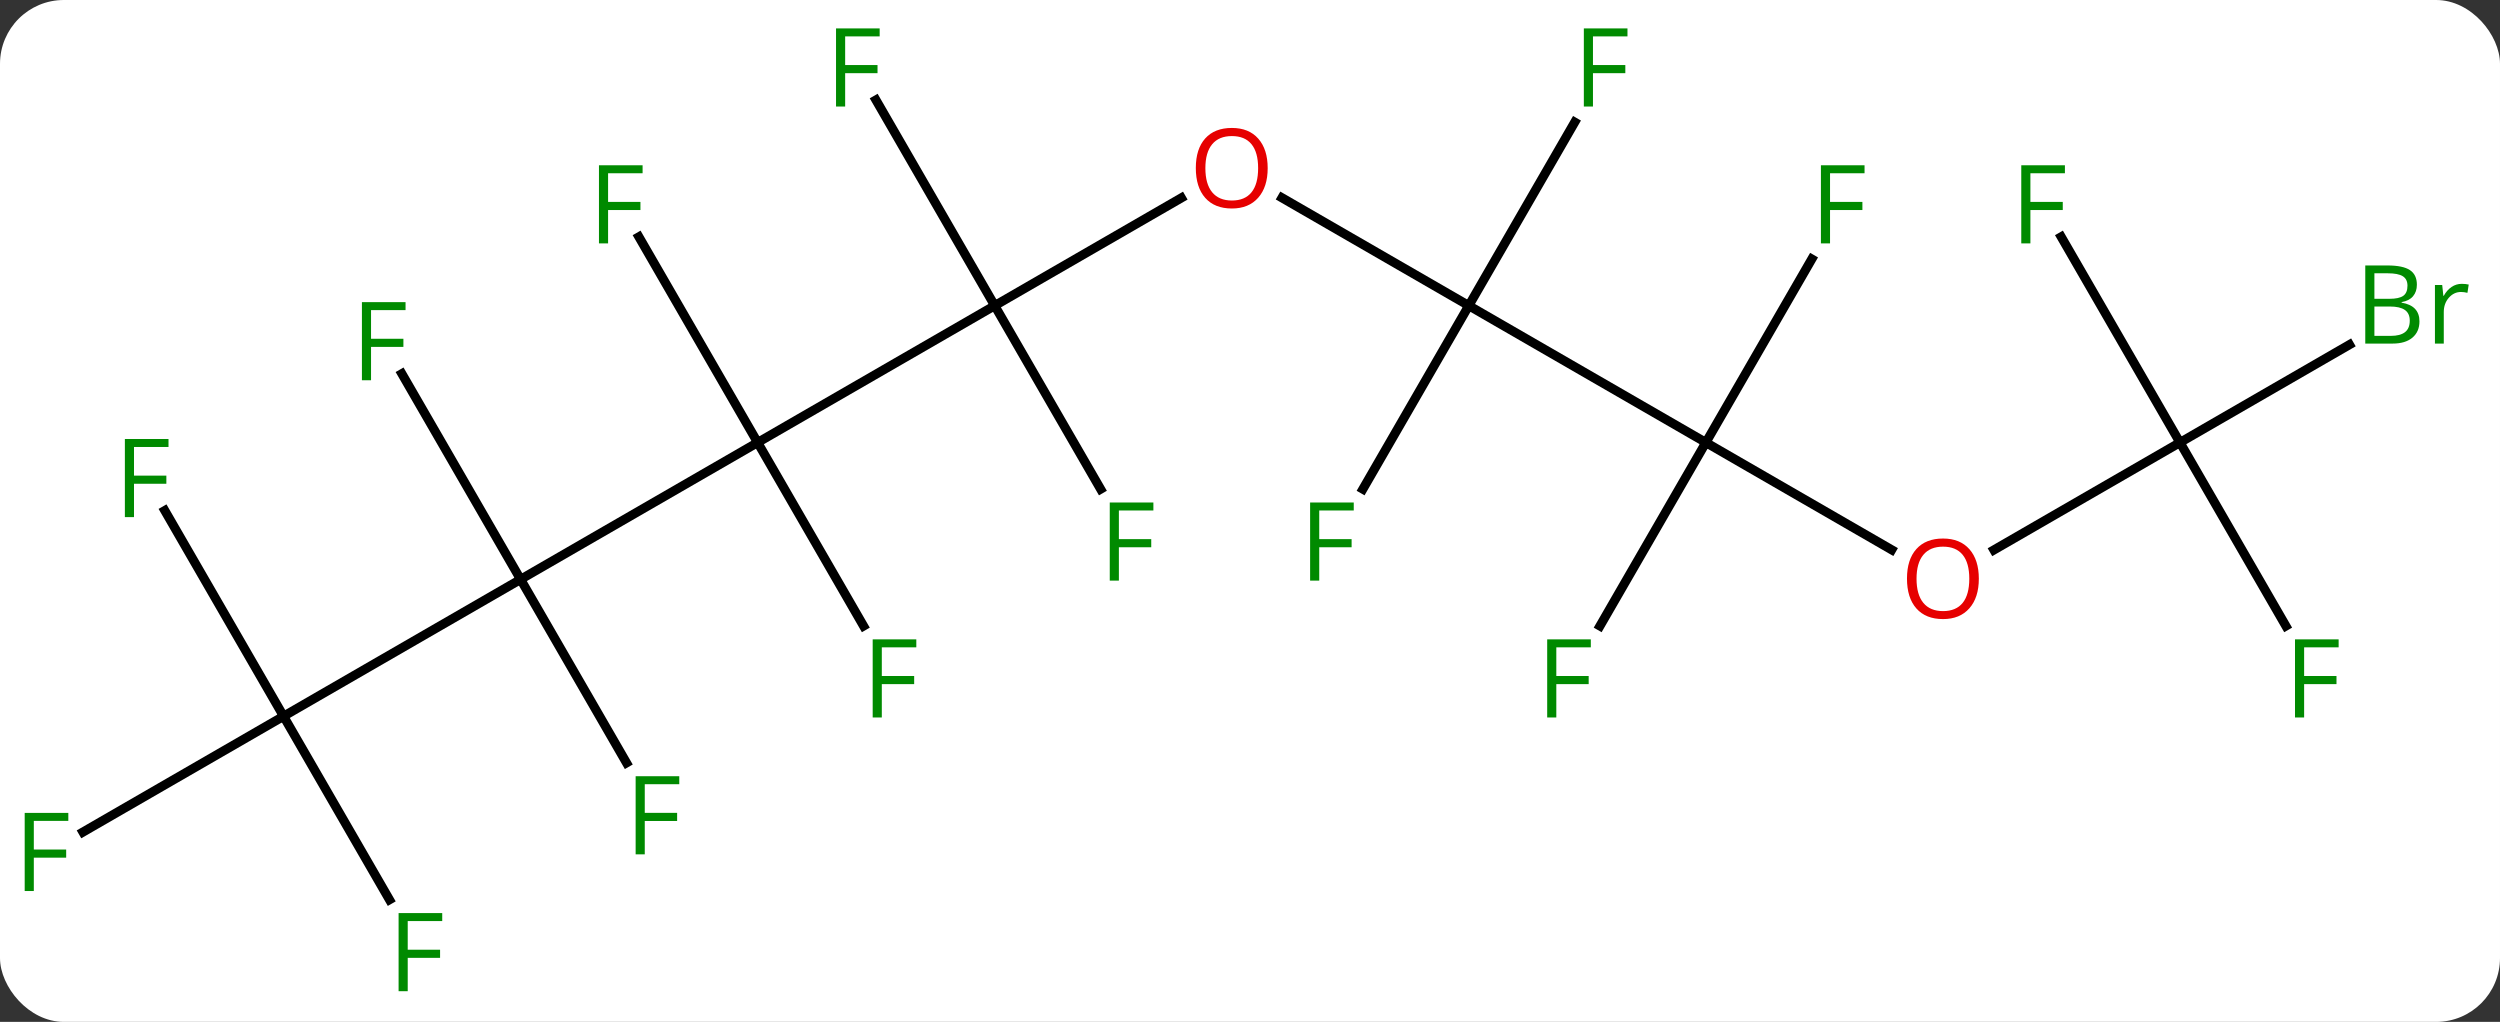 <svg width="274" viewBox="0 0 274 112" style="fill-opacity:1; color-rendering:auto; color-interpolation:auto; text-rendering:auto; stroke:black; stroke-linecap:square; stroke-miterlimit:10; shape-rendering:auto; stroke-opacity:1; fill:black; stroke-dasharray:none; font-weight:normal; stroke-width:1; font-family:'Open Sans'; font-style:normal; stroke-linejoin:miter; font-size:12; stroke-dashoffset:0; image-rendering:auto;" height="112" class="cas-substance-image" xmlns:xlink="http://www.w3.org/1999/xlink" xmlns="http://www.w3.org/2000/svg"><rect x="0" y="0" width="274" height="112" fill="#333333" stroke="none"/><svg class="cas-substance-single-component"><rect y="0" x="0" width="274" stroke="none" ry="7" rx="7" height="112" fill="white" class="cas-substance-group"/><svg y="0" x="0" width="274" viewBox="0 0 274 112" style="fill:black;" height="112" class="cas-substance-single-component-image"><svg><g><g transform="translate(135,56)" style="text-rendering:geometricPrecision; color-rendering:optimizeQuality; color-interpolation:linearRGB; stroke-linecap:butt; image-rendering:optimizeQuality;"><line y2="-7.5" y1="-22.5" x2="-51.963" x1="-25.98" style="fill:none;"/><line y2="-34.311" y1="-22.5" x2="-5.523" x1="-25.98" style="fill:none;"/><line y2="-45.041" y1="-22.5" x2="-38.995" x1="-25.98" style="fill:none;"/><line y2="-2.393" y1="-22.5" x2="-14.371" x1="-25.98" style="fill:none;"/><line y2="7.5" y1="-7.5" x2="-77.943" x1="-51.963" style="fill:none;"/><line y2="-30.041" y1="-7.5" x2="-64.978" x1="-51.963" style="fill:none;"/><line y2="12.607" y1="-7.5" x2="-40.354" x1="-51.963" style="fill:none;"/><line y2="-22.5" y1="-34.321" x2="25.98" x1="5.505" style="fill:none;"/><line y2="22.5" y1="7.5" x2="-103.923" x1="-77.943" style="fill:none;"/><line y2="-15.041" y1="7.5" x2="-90.957" x1="-77.943" style="fill:none;"/><line y2="27.607" y1="7.5" x2="-66.334" x1="-77.943" style="fill:none;"/><line y2="-7.5" y1="-22.5" x2="51.963" x1="25.98" style="fill:none;"/><line y2="-2.393" y1="-22.5" x2="14.371" x1="25.98" style="fill:none;"/><line y2="-42.607" y1="-22.5" x2="37.589" x1="25.98" style="fill:none;"/><line y2="35.194" y1="22.5" x2="-125.91" x1="-103.923" style="fill:none;"/><line y2="-0.041" y1="22.5" x2="-116.938" x1="-103.923" style="fill:none;"/><line y2="42.607" y1="22.5" x2="-92.314" x1="-103.923" style="fill:none;"/><line y2="4.259" y1="-7.5" x2="72.329" x1="51.963" style="fill:none;"/><line y2="12.607" y1="-7.5" x2="40.354" x1="51.963" style="fill:none;"/><line y2="-27.607" y1="-7.5" x2="63.572" x1="51.963" style="fill:none;"/><line y2="-7.5" y1="4.274" x2="103.923" x1="83.531" style="fill:none;"/><line y2="-18.227" y1="-7.5" x2="122.502" x1="103.923" style="fill:none;"/><line y2="12.607" y1="-7.5" x2="115.532" x1="103.923" style="fill:none;"/><line y2="-30.041" y1="-7.5" x2="90.909" x1="103.923" style="fill:none;"/></g><g transform="translate(135,56)" style="fill:rgb(230,0,0); text-rendering:geometricPrecision; color-rendering:optimizeQuality; image-rendering:optimizeQuality; font-family:'Open Sans'; stroke:rgb(230,0,0); color-interpolation:linearRGB;"><path style="stroke:none;" d="M3.938 -37.57 Q3.938 -35.508 2.898 -34.328 Q1.859 -33.148 0.016 -33.148 Q-1.875 -33.148 -2.906 -34.312 Q-3.938 -35.477 -3.938 -37.586 Q-3.938 -39.68 -2.906 -40.828 Q-1.875 -41.977 0.016 -41.977 Q1.875 -41.977 2.906 -40.805 Q3.938 -39.633 3.938 -37.57 ZM-2.891 -37.57 Q-2.891 -35.836 -2.148 -34.93 Q-1.406 -34.023 0.016 -34.023 Q1.438 -34.023 2.164 -34.922 Q2.891 -35.82 2.891 -37.57 Q2.891 -39.305 2.164 -40.195 Q1.438 -41.086 0.016 -41.086 Q-1.406 -41.086 -2.148 -40.188 Q-2.891 -39.289 -2.891 -37.57 Z"/><path style="fill:rgb(0,138,0); stroke:none;" d="M-42.371 -44.324 L-43.371 -44.324 L-43.371 -52.886 L-38.589 -52.886 L-38.589 -52.011 L-42.371 -52.011 L-42.371 -48.871 L-38.824 -48.871 L-38.824 -47.98 L-42.371 -47.98 L-42.371 -44.324 Z"/><path style="fill:rgb(0,138,0); stroke:none;" d="M-12.371 7.636 L-13.371 7.636 L-13.371 -0.926 L-8.589 -0.926 L-8.589 -0.051 L-12.371 -0.051 L-12.371 3.089 L-8.824 3.089 L-8.824 3.98 L-12.371 3.98 L-12.371 7.636 Z"/><path style="fill:rgb(0,138,0); stroke:none;" d="M-68.354 -29.324 L-69.354 -29.324 L-69.354 -37.886 L-64.572 -37.886 L-64.572 -37.011 L-68.354 -37.011 L-68.354 -33.871 L-64.807 -33.871 L-64.807 -32.98 L-68.354 -32.98 L-68.354 -29.324 Z"/><path style="fill:rgb(0,138,0); stroke:none;" d="M-38.354 22.636 L-39.354 22.636 L-39.354 14.074 L-34.572 14.074 L-34.572 14.949 L-38.354 14.949 L-38.354 18.089 L-34.807 18.089 L-34.807 18.98 L-38.354 18.98 L-38.354 22.636 Z"/><path style="fill:rgb(0,138,0); stroke:none;" d="M-94.334 -14.324 L-95.334 -14.324 L-95.334 -22.886 L-90.552 -22.886 L-90.552 -22.011 L-94.334 -22.011 L-94.334 -18.871 L-90.787 -18.871 L-90.787 -17.98 L-94.334 -17.98 L-94.334 -14.324 Z"/><path style="fill:rgb(0,138,0); stroke:none;" d="M-64.334 37.636 L-65.334 37.636 L-65.334 29.074 L-60.552 29.074 L-60.552 29.949 L-64.334 29.949 L-64.334 33.089 L-60.787 33.089 L-60.787 33.98 L-64.334 33.98 L-64.334 37.636 Z"/><path style="fill:rgb(0,138,0); stroke:none;" d="M9.589 7.636 L8.589 7.636 L8.589 -0.926 L13.371 -0.926 L13.371 -0.051 L9.589 -0.051 L9.589 3.089 L13.136 3.089 L13.136 3.98 L9.589 3.98 L9.589 7.636 Z"/><path style="fill:rgb(0,138,0); stroke:none;" d="M39.589 -44.324 L38.589 -44.324 L38.589 -52.886 L43.371 -52.886 L43.371 -52.011 L39.589 -52.011 L39.589 -48.871 L43.136 -48.871 L43.136 -47.98 L39.589 -47.98 L39.589 -44.324 Z"/><path style="fill:rgb(0,138,0); stroke:none;" d="M-131.294 41.656 L-132.294 41.656 L-132.294 33.094 L-127.512 33.094 L-127.512 33.969 L-131.294 33.969 L-131.294 37.109 L-127.747 37.109 L-127.747 38 L-131.294 38 L-131.294 41.656 Z"/><path style="fill:rgb(0,138,0); stroke:none;" d="M-120.314 0.676 L-121.314 0.676 L-121.314 -7.886 L-116.532 -7.886 L-116.532 -7.011 L-120.314 -7.011 L-120.314 -3.871 L-116.767 -3.871 L-116.767 -2.98 L-120.314 -2.98 L-120.314 0.676 Z"/><path style="fill:rgb(0,138,0); stroke:none;" d="M-90.314 52.636 L-91.314 52.636 L-91.314 44.074 L-86.532 44.074 L-86.532 44.949 L-90.314 44.949 L-90.314 48.089 L-86.767 48.089 L-86.767 48.98 L-90.314 48.98 L-90.314 52.636 Z"/><path style="stroke:none;" d="M81.88 7.43 Q81.88 9.492 80.841 10.672 Q79.802 11.852 77.959 11.852 Q76.068 11.852 75.037 10.688 Q74.005 9.523 74.005 7.414 Q74.005 5.32 75.037 4.172 Q76.068 3.023 77.959 3.023 Q79.818 3.023 80.849 4.195 Q81.88 5.367 81.88 7.43 ZM75.052 7.43 Q75.052 9.164 75.795 10.07 Q76.537 10.977 77.959 10.977 Q79.38 10.977 80.107 10.078 Q80.834 9.18 80.834 7.43 Q80.834 5.695 80.107 4.805 Q79.38 3.914 77.959 3.914 Q76.537 3.914 75.795 4.812 Q75.052 5.711 75.052 7.43 Z"/><path style="fill:rgb(0,138,0); stroke:none;" d="M35.572 22.636 L34.572 22.636 L34.572 14.074 L39.354 14.074 L39.354 14.949 L35.572 14.949 L35.572 18.089 L39.119 18.089 L39.119 18.98 L35.572 18.98 L35.572 22.636 Z"/><path style="fill:rgb(0,138,0); stroke:none;" d="M65.572 -29.324 L64.572 -29.324 L64.572 -37.886 L69.354 -37.886 L69.354 -37.011 L65.572 -37.011 L65.572 -33.871 L69.119 -33.871 L69.119 -32.98 L65.572 -32.98 L65.572 -29.324 Z"/><path style="fill:rgb(0,138,0); stroke:none;" d="M124.234 -26.906 L126.656 -26.906 Q128.359 -26.906 129.125 -26.398 Q129.89 -25.891 129.89 -24.797 Q129.89 -24.031 129.468 -23.531 Q129.047 -23.031 128.218 -22.891 L128.218 -22.828 Q130.172 -22.5 130.172 -20.781 Q130.172 -19.641 129.398 -18.992 Q128.625 -18.344 127.234 -18.344 L124.234 -18.344 L124.234 -26.906 ZM125.234 -23.25 L126.875 -23.25 Q127.937 -23.25 128.398 -23.578 Q128.859 -23.906 128.859 -24.688 Q128.859 -25.406 128.343 -25.727 Q127.828 -26.047 126.703 -26.047 L125.234 -26.047 L125.234 -23.25 ZM125.234 -22.406 L125.234 -19.188 L127.031 -19.188 Q128.062 -19.188 128.586 -19.594 Q129.109 -20 129.109 -20.859 Q129.109 -21.656 128.57 -22.031 Q128.031 -22.406 126.937 -22.406 L125.234 -22.406 ZM134.806 -24.891 Q135.228 -24.891 135.572 -24.812 L135.431 -23.906 Q135.041 -24 134.728 -24 Q133.947 -24 133.392 -23.367 Q132.838 -22.734 132.838 -21.797 L132.838 -18.344 L131.869 -18.344 L131.869 -24.766 L132.666 -24.766 L132.791 -23.578 L132.838 -23.578 Q133.181 -24.203 133.689 -24.547 Q134.197 -24.891 134.806 -24.891 Z"/><path style="fill:rgb(0,138,0); stroke:none;" d="M117.532 22.636 L116.532 22.636 L116.532 14.074 L121.314 14.074 L121.314 14.949 L117.532 14.949 L117.532 18.089 L121.079 18.089 L121.079 18.98 L117.532 18.98 L117.532 22.636 Z"/><path style="fill:rgb(0,138,0); stroke:none;" d="M87.532 -29.324 L86.532 -29.324 L86.532 -37.886 L91.314 -37.886 L91.314 -37.011 L87.532 -37.011 L87.532 -33.871 L91.079 -33.871 L91.079 -32.98 L87.532 -32.98 L87.532 -29.324 Z"/></g></g></svg></svg></svg></svg>